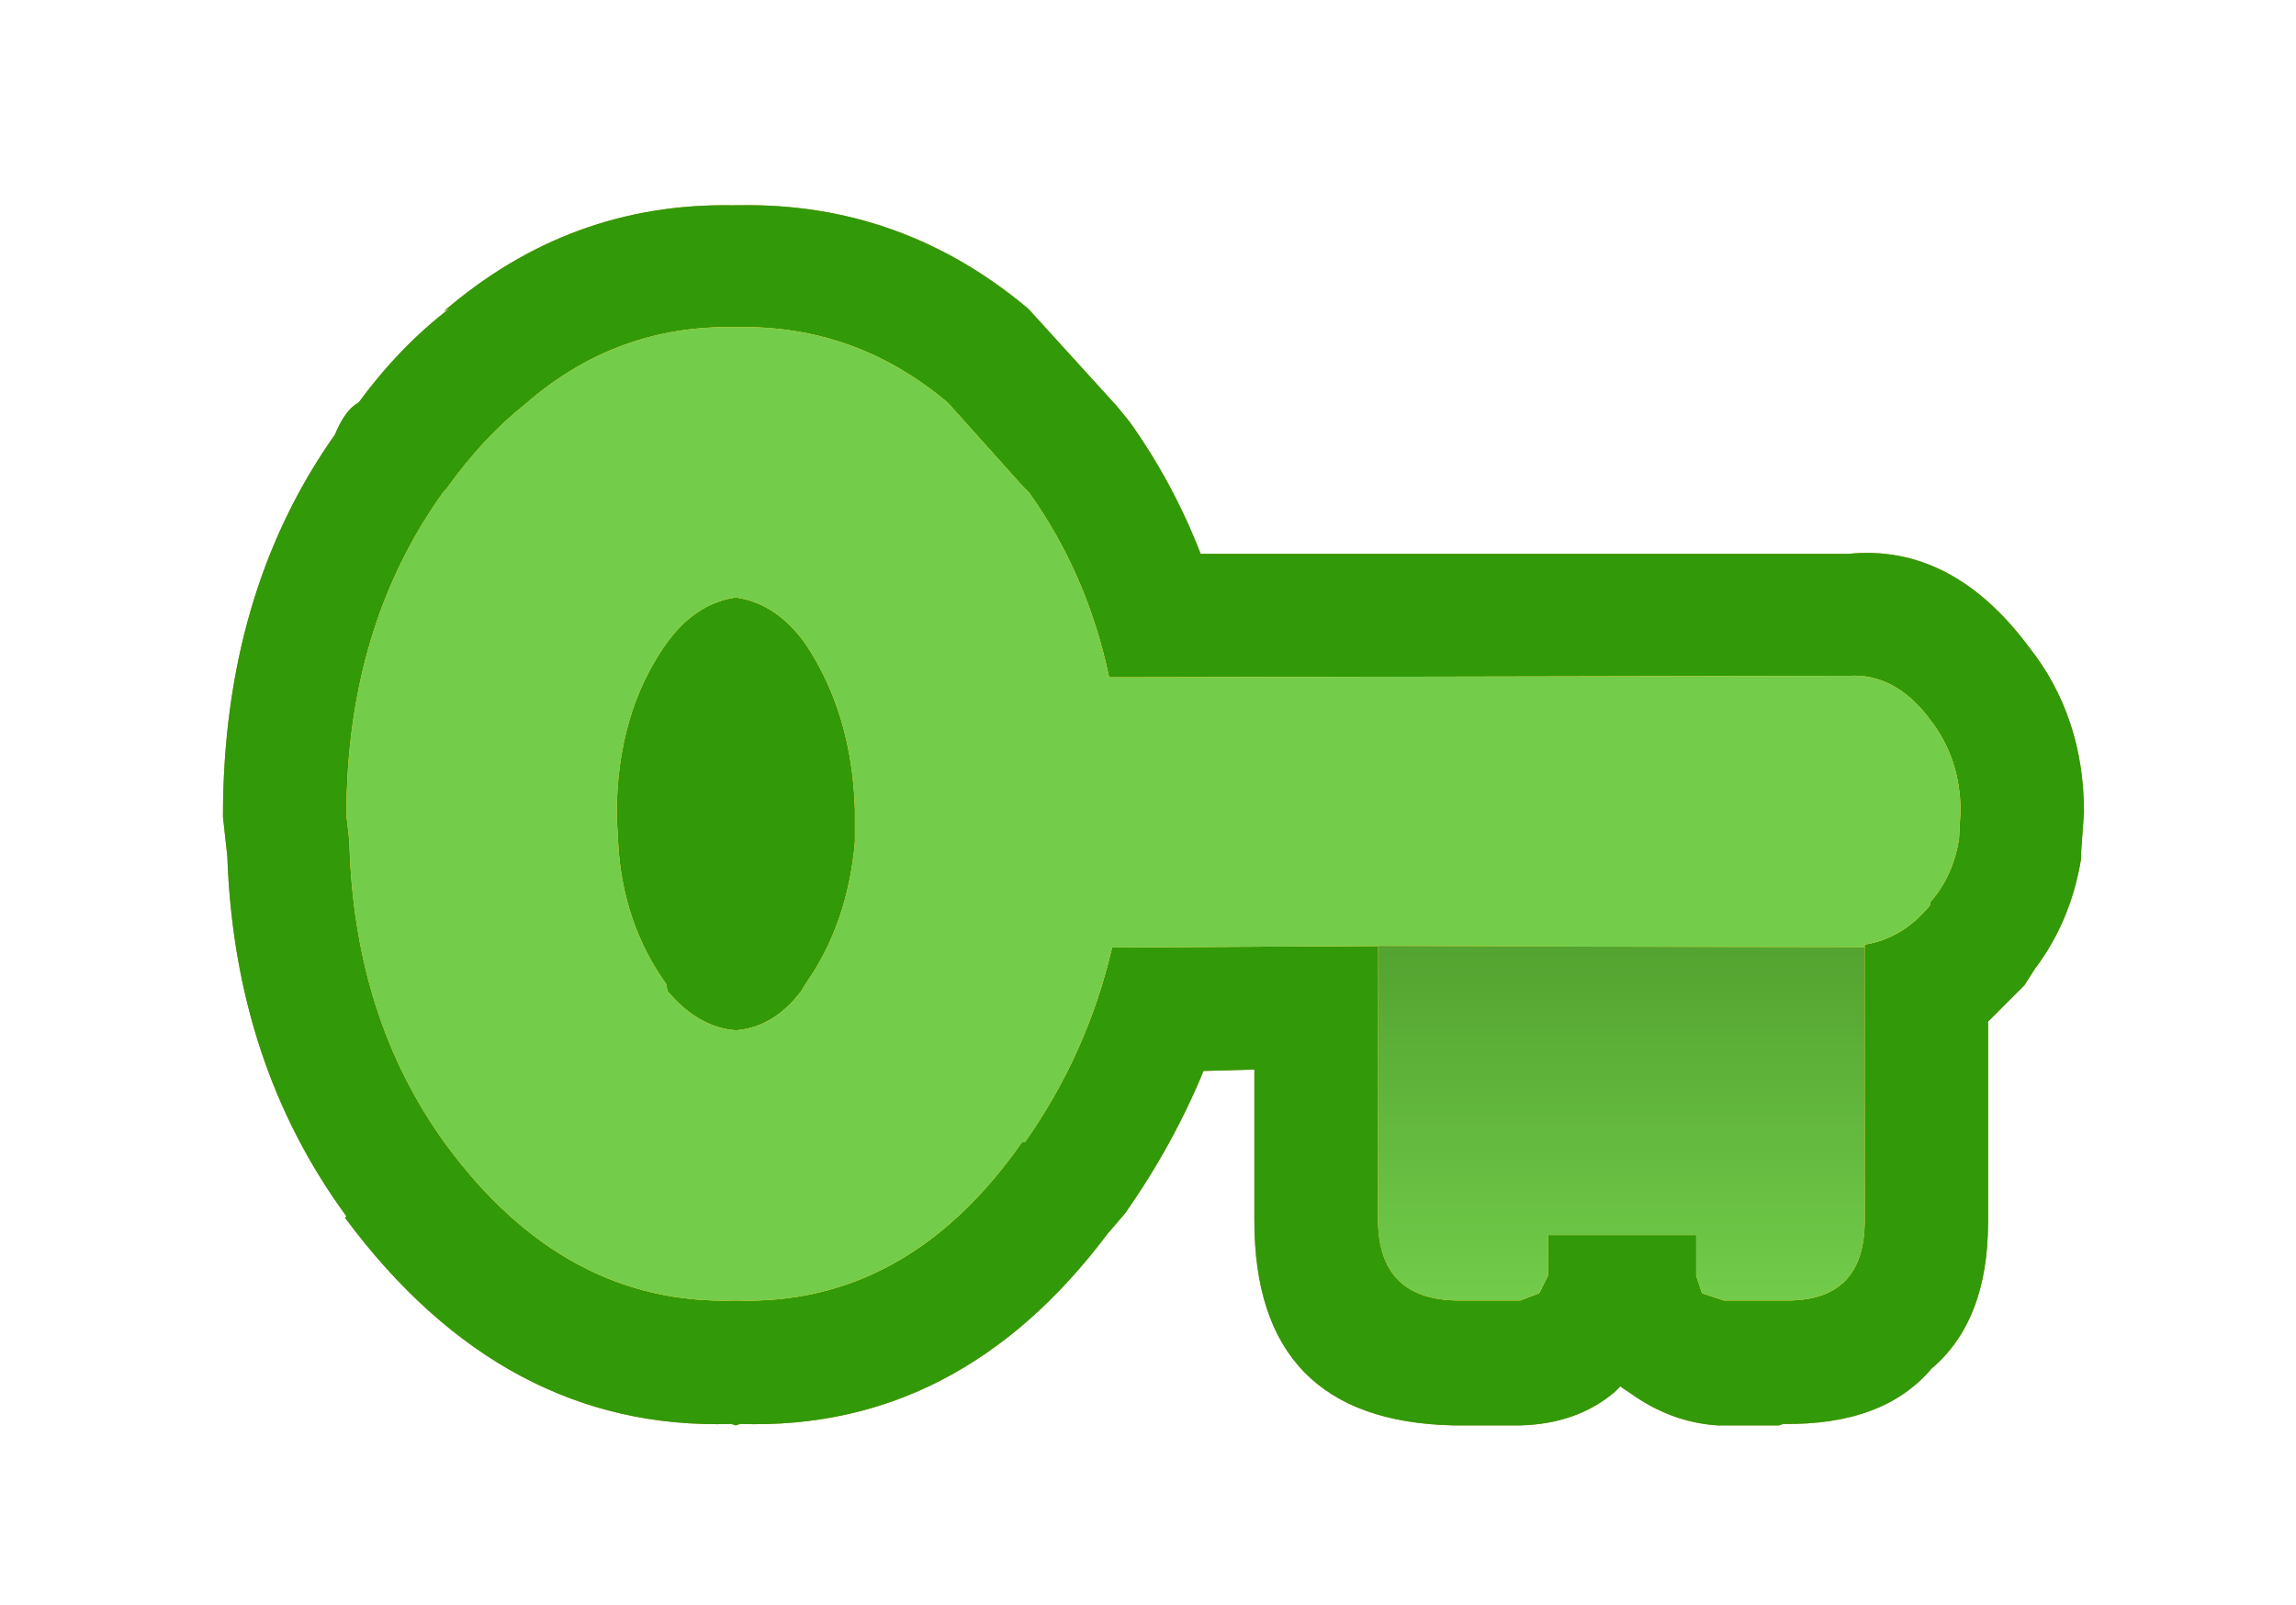 <svg version="1.1" xmlns="http://www.w3.org/2000/svg" xmlns:xlink="http://www.w3.org/1999/xlink" width="55.033" height="38.475" viewBox="0,0,55.033,38.475"><defs><linearGradient x1="247.423" y1="192.218" x2="247.423" y2="183.164" gradientUnits="userSpaceOnUse" id="color-1"><stop offset="0" stop-color="#ffcc00"/><stop offset="1" stop-color="#dbaf02"/></linearGradient><linearGradient x1="247.423" y1="192.218" x2="247.423" y2="183.164" gradientUnits="userSpaceOnUse" id="color-2"><stop offset="0" stop-color="#73cd4b"/><stop offset="1" stop-color="#52a22f"/></linearGradient></defs><g transform="translate(-208.544,-160.762)"><g data-paper-data="{&quot;isPaintingLayer&quot;:true}" fill-rule="nonzero" stroke="none" stroke-linecap="butt" stroke-linejoin="miter" stroke-miterlimit="10" stroke-dasharray="" stroke-dashoffset="0" style="mix-blend-mode: normal"><path d="M226.111,165.683h0.139c2.6,-0.046 4.91,0.778 6.93,2.472l0.035,0.035l2.089,2.298l0.313,0.383c0.696,0.975 1.265,2.031 1.706,3.169h15.531c1.648,-0.163 3.088,0.58 4.318,2.229c0.882,1.114 1.323,2.438 1.323,3.97l-0.07,0.975v0.139c-0.163,0.998 -0.534,1.88 -1.114,2.647l-0.244,0.383l-0.871,0.871v4.806c0,1.579 -0.453,2.751 -1.358,3.517c-0.766,0.905 -1.95,1.346 -3.552,1.323l-0.104,0.035h-1.463c-0.743,-0.046 -1.439,-0.302 -2.089,-0.766l-0.209,-0.139l-0.035,-0.035l-0.139,0.139c-0.604,0.511 -1.358,0.778 -2.264,0.801h-0.139h-1.463c-3.18,-0.07 -4.771,-1.706 -4.771,-4.91v-3.622l-1.219,0.035c-0.488,1.184 -1.114,2.322 -1.88,3.413l-0.418,0.487c-2.368,3.157 -5.305,4.678 -8.81,4.562l-0.104,0.035l-0.104,-0.035c-3.645,0.116 -6.732,-1.532 -9.263,-4.945l0.035,-0.035c-1.788,-2.438 -2.739,-5.316 -2.855,-8.636l-0.104,-0.94c0,-3.575 0.894,-6.628 2.681,-9.158c0.163,-0.395 0.348,-0.65 0.557,-0.766l0.035,-0.035c0.65,-0.882 1.37,-1.625 2.159,-2.229l-0.139,0.07c2.02,-1.741 4.33,-2.589 6.93,-2.542M253.238,183.478v-0.07c0.604,-0.093 1.126,-0.406 1.567,-0.94v-0.07c0.371,-0.418 0.604,-0.929 0.696,-1.532l0.035,-0.662c0,-0.836 -0.244,-1.567 -0.731,-2.194c-0.557,-0.743 -1.207,-1.091 -1.95,-1.045l-17.725,0.035c-0.348,-1.648 -0.987,-3.122 -1.915,-4.423l-0.139,-0.139l-1.811,-2.02c-1.486,-1.254 -3.18,-1.857 -5.084,-1.811c-1.904,-0.046 -3.587,0.569 -5.049,1.846c-0.673,0.534 -1.3,1.207 -1.88,2.02l-0.07,0.07c-1.555,2.159 -2.333,4.748 -2.333,7.766l0.07,0.627c0.07,2.809 0.836,5.223 2.298,7.243c1.904,2.6 4.225,3.854 6.965,3.761c2.739,0.093 5.026,-1.172 6.86,-3.796h0.07c0.998,-1.416 1.695,-2.972 2.089,-4.666l6.373,-0.035v6.547c0,1.3 0.65,1.95 1.95,1.95h1.463l0.453,-0.174l0.209,-0.418v-0.975h3.552v0.975l0.139,0.418l0.522,0.174h1.463c1.277,0.023 1.915,-0.615 1.915,-1.915v-6.547M229.036,180.936c-0.116,1.323 -0.511,2.461 -1.184,3.413l-0.104,0.174c-0.441,0.58 -0.963,0.894 -1.567,0.94c-0.604,-0.046 -1.149,-0.36 -1.637,-0.94l-0.035,-0.174c-0.696,-0.975 -1.079,-2.101 -1.149,-3.378l-0.035,-0.662c0,-1.625 0.395,-2.995 1.184,-4.109c0.464,-0.65 1.021,-1.021 1.671,-1.114c0.65,0.093 1.207,0.464 1.671,1.114c0.743,1.114 1.138,2.438 1.184,3.97v0.139v0.627" fill="#b1900b" stroke-width="1"/><path d="M226.111,165.683h0.139c2.6,-0.046 4.91,0.778 6.93,2.472l0.035,0.035l2.089,2.298l0.313,0.383c0.696,0.975 1.265,2.031 1.706,3.169h15.531c1.648,-0.163 3.088,0.58 4.318,2.229c0.882,1.114 1.323,2.438 1.323,3.97l-0.07,0.975v0.139c-0.163,0.998 -0.534,1.88 -1.114,2.647l-0.244,0.383l-0.871,0.871v4.806c0,1.579 -0.453,2.751 -1.358,3.517c-0.766,0.905 -1.95,1.346 -3.552,1.323l-0.104,0.035h-1.463c-0.743,-0.046 -1.439,-0.302 -2.089,-0.766l-0.209,-0.139l-0.035,-0.035l-0.139,0.139c-0.604,0.511 -1.358,0.778 -2.264,0.801h-0.139h-1.463c-3.18,-0.07 -4.771,-1.706 -4.771,-4.91v-3.622l-1.219,0.035c-0.488,1.184 -1.114,2.322 -1.88,3.413l-0.418,0.487c-2.368,3.157 -5.305,4.678 -8.81,4.562l-0.104,0.035l-0.104,-0.035c-3.645,0.116 -6.732,-1.532 -9.263,-4.945l0.035,-0.035c-1.788,-2.438 -2.739,-5.316 -2.855,-8.636l-0.104,-0.94c0,-3.575 0.894,-6.628 2.681,-9.158c0.163,-0.395 0.348,-0.65 0.557,-0.766l0.035,-0.035c0.65,-0.882 1.37,-1.625 2.159,-2.229l-0.139,0.07c2.02,-1.741 4.33,-2.589 6.93,-2.542M253.238,183.478v-0.07c0.604,-0.093 1.126,-0.406 1.567,-0.94v-0.07c0.371,-0.418 0.604,-0.929 0.696,-1.532l0.035,-0.662c0,-0.836 -0.244,-1.567 -0.731,-2.194c-0.557,-0.743 -1.207,-1.091 -1.95,-1.045l-17.725,0.035c-0.348,-1.648 -0.987,-3.122 -1.915,-4.423l-0.139,-0.139l-1.811,-2.02c-1.486,-1.254 -3.18,-1.857 -5.084,-1.811c-1.904,-0.046 -3.587,0.569 -5.049,1.846c-0.673,0.534 -1.3,1.207 -1.88,2.02l-0.07,0.07c-1.555,2.159 -2.333,4.748 -2.333,7.766l0.07,0.627c0.07,2.809 0.836,5.223 2.298,7.243c1.904,2.6 4.225,3.854 6.965,3.761c2.739,0.093 5.026,-1.172 6.86,-3.796h0.07c0.998,-1.416 1.695,-2.972 2.089,-4.666l6.373,-0.035v6.547c0,1.3 0.65,1.95 1.95,1.95h1.463l0.453,-0.174l0.209,-0.418v-0.975h3.552v0.975l0.139,0.418l0.522,0.174h1.463c1.277,0.023 1.915,-0.615 1.915,-1.915v-6.547M229.036,180.936c-0.116,1.323 -0.511,2.461 -1.184,3.413l-0.104,0.174c-0.441,0.58 -0.963,0.894 -1.567,0.94c-0.604,-0.046 -1.149,-0.36 -1.637,-0.94l-0.035,-0.174c-0.696,-0.975 -1.079,-2.101 -1.149,-3.378l-0.035,-0.662c0,-1.625 0.395,-2.995 1.184,-4.109c0.464,-0.65 1.021,-1.021 1.671,-1.114c0.65,0.093 1.207,0.464 1.671,1.114c0.743,1.114 1.138,2.438 1.184,3.97v0.139v0.627" fill="#329909" stroke-width="1"/><path d="M229.036,180.936v-0.627v-0.139c-0.046,-1.532 -0.441,-2.855 -1.184,-3.97c-0.464,-0.65 -1.021,-1.021 -1.671,-1.114c-0.65,0.093 -1.207,0.464 -1.671,1.114c-0.789,1.114 -1.184,2.484 -1.184,4.109l0.035,0.662c0.07,1.277 0.453,2.403 1.149,3.378l0.035,0.174c0.487,0.58 1.033,0.894 1.637,0.94c0.604,-0.046 1.126,-0.36 1.567,-0.94l0.104,-0.174c0.673,-0.952 1.068,-2.089 1.184,-3.413M241.573,183.443l-6.373,0.035c-0.395,1.695 -1.091,3.25 -2.089,4.666h-0.07c-1.834,2.623 -4.121,3.889 -6.86,3.796c-2.739,0.093 -5.061,-1.161 -6.965,-3.761c-1.463,-2.02 -2.229,-4.434 -2.298,-7.243l-0.07,-0.627c0,-3.018 0.778,-5.606 2.333,-7.766l0.07,-0.07c0.58,-0.813 1.207,-1.486 1.88,-2.02c1.463,-1.277 3.146,-1.892 5.049,-1.846c1.904,-0.046 3.598,0.557 5.084,1.811l1.811,2.02l0.139,0.139c0.929,1.3 1.567,2.774 1.915,4.423l17.725,-0.035c0.743,-0.046 1.393,0.302 1.95,1.045c0.487,0.627 0.731,1.358 0.731,2.194l-0.035,0.662c-0.093,0.604 -0.325,1.114 -0.696,1.532v0.07c-0.441,0.534 -0.963,0.847 -1.567,0.94v0.07l-11.666,-0.035" fill="#ffcc00" stroke-width="1"/><path d="M229.036,180.936v-0.627v-0.139c-0.046,-1.532 -0.441,-2.855 -1.184,-3.97c-0.464,-0.65 -1.021,-1.021 -1.671,-1.114c-0.65,0.093 -1.207,0.464 -1.671,1.114c-0.789,1.114 -1.184,2.484 -1.184,4.109l0.035,0.662c0.07,1.277 0.453,2.403 1.149,3.378l0.035,0.174c0.487,0.58 1.033,0.894 1.637,0.94c0.604,-0.046 1.126,-0.36 1.567,-0.94l0.104,-0.174c0.673,-0.952 1.068,-2.089 1.184,-3.413M241.573,183.443l-6.373,0.035c-0.395,1.695 -1.091,3.25 -2.089,4.666h-0.07c-1.834,2.623 -4.121,3.889 -6.86,3.796c-2.739,0.093 -5.061,-1.161 -6.965,-3.761c-1.463,-2.02 -2.229,-4.434 -2.298,-7.243l-0.07,-0.627c0,-3.018 0.778,-5.606 2.333,-7.766l0.07,-0.07c0.58,-0.813 1.207,-1.486 1.88,-2.02c1.463,-1.277 3.146,-1.892 5.049,-1.846c1.904,-0.046 3.598,0.557 5.084,1.811l1.811,2.02l0.139,0.139c0.929,1.3 1.567,2.774 1.915,4.423l17.725,-0.035c0.743,-0.046 1.393,0.302 1.95,1.045c0.487,0.627 0.731,1.358 0.731,2.194l-0.035,0.662c-0.093,0.604 -0.325,1.114 -0.696,1.532v0.07c-0.441,0.534 -0.963,0.847 -1.567,0.94v0.07l-11.666,-0.035" fill="#73cd4b" stroke-width="1"/><path d="M241.573,183.443l11.666,0.035v6.547c0,1.3 -0.638,1.938 -1.915,1.915h-1.463l-0.522,-0.174l-0.139,-0.418v-0.975h-3.552v0.975l-0.209,0.418l-0.453,0.174h-1.463c-1.3,0 -1.95,-0.65 -1.95,-1.95v-6.547" fill="url(#color-1)" stroke-width="1"/><path d="M241.573,183.443l11.666,0.035v6.547c0,1.3 -0.638,1.938 -1.915,1.915h-1.463l-0.522,-0.174l-0.139,-0.418v-0.975h-3.552v0.975l-0.209,0.418l-0.453,0.174h-1.463c-1.3,0 -1.95,-0.65 -1.95,-1.95v-6.547" fill="url(#color-2)" stroke-width="1"/><path d="M208.544,199.238v-38.475h55.033v38.475z" fill="none" stroke-width="0"/></g></g></svg>